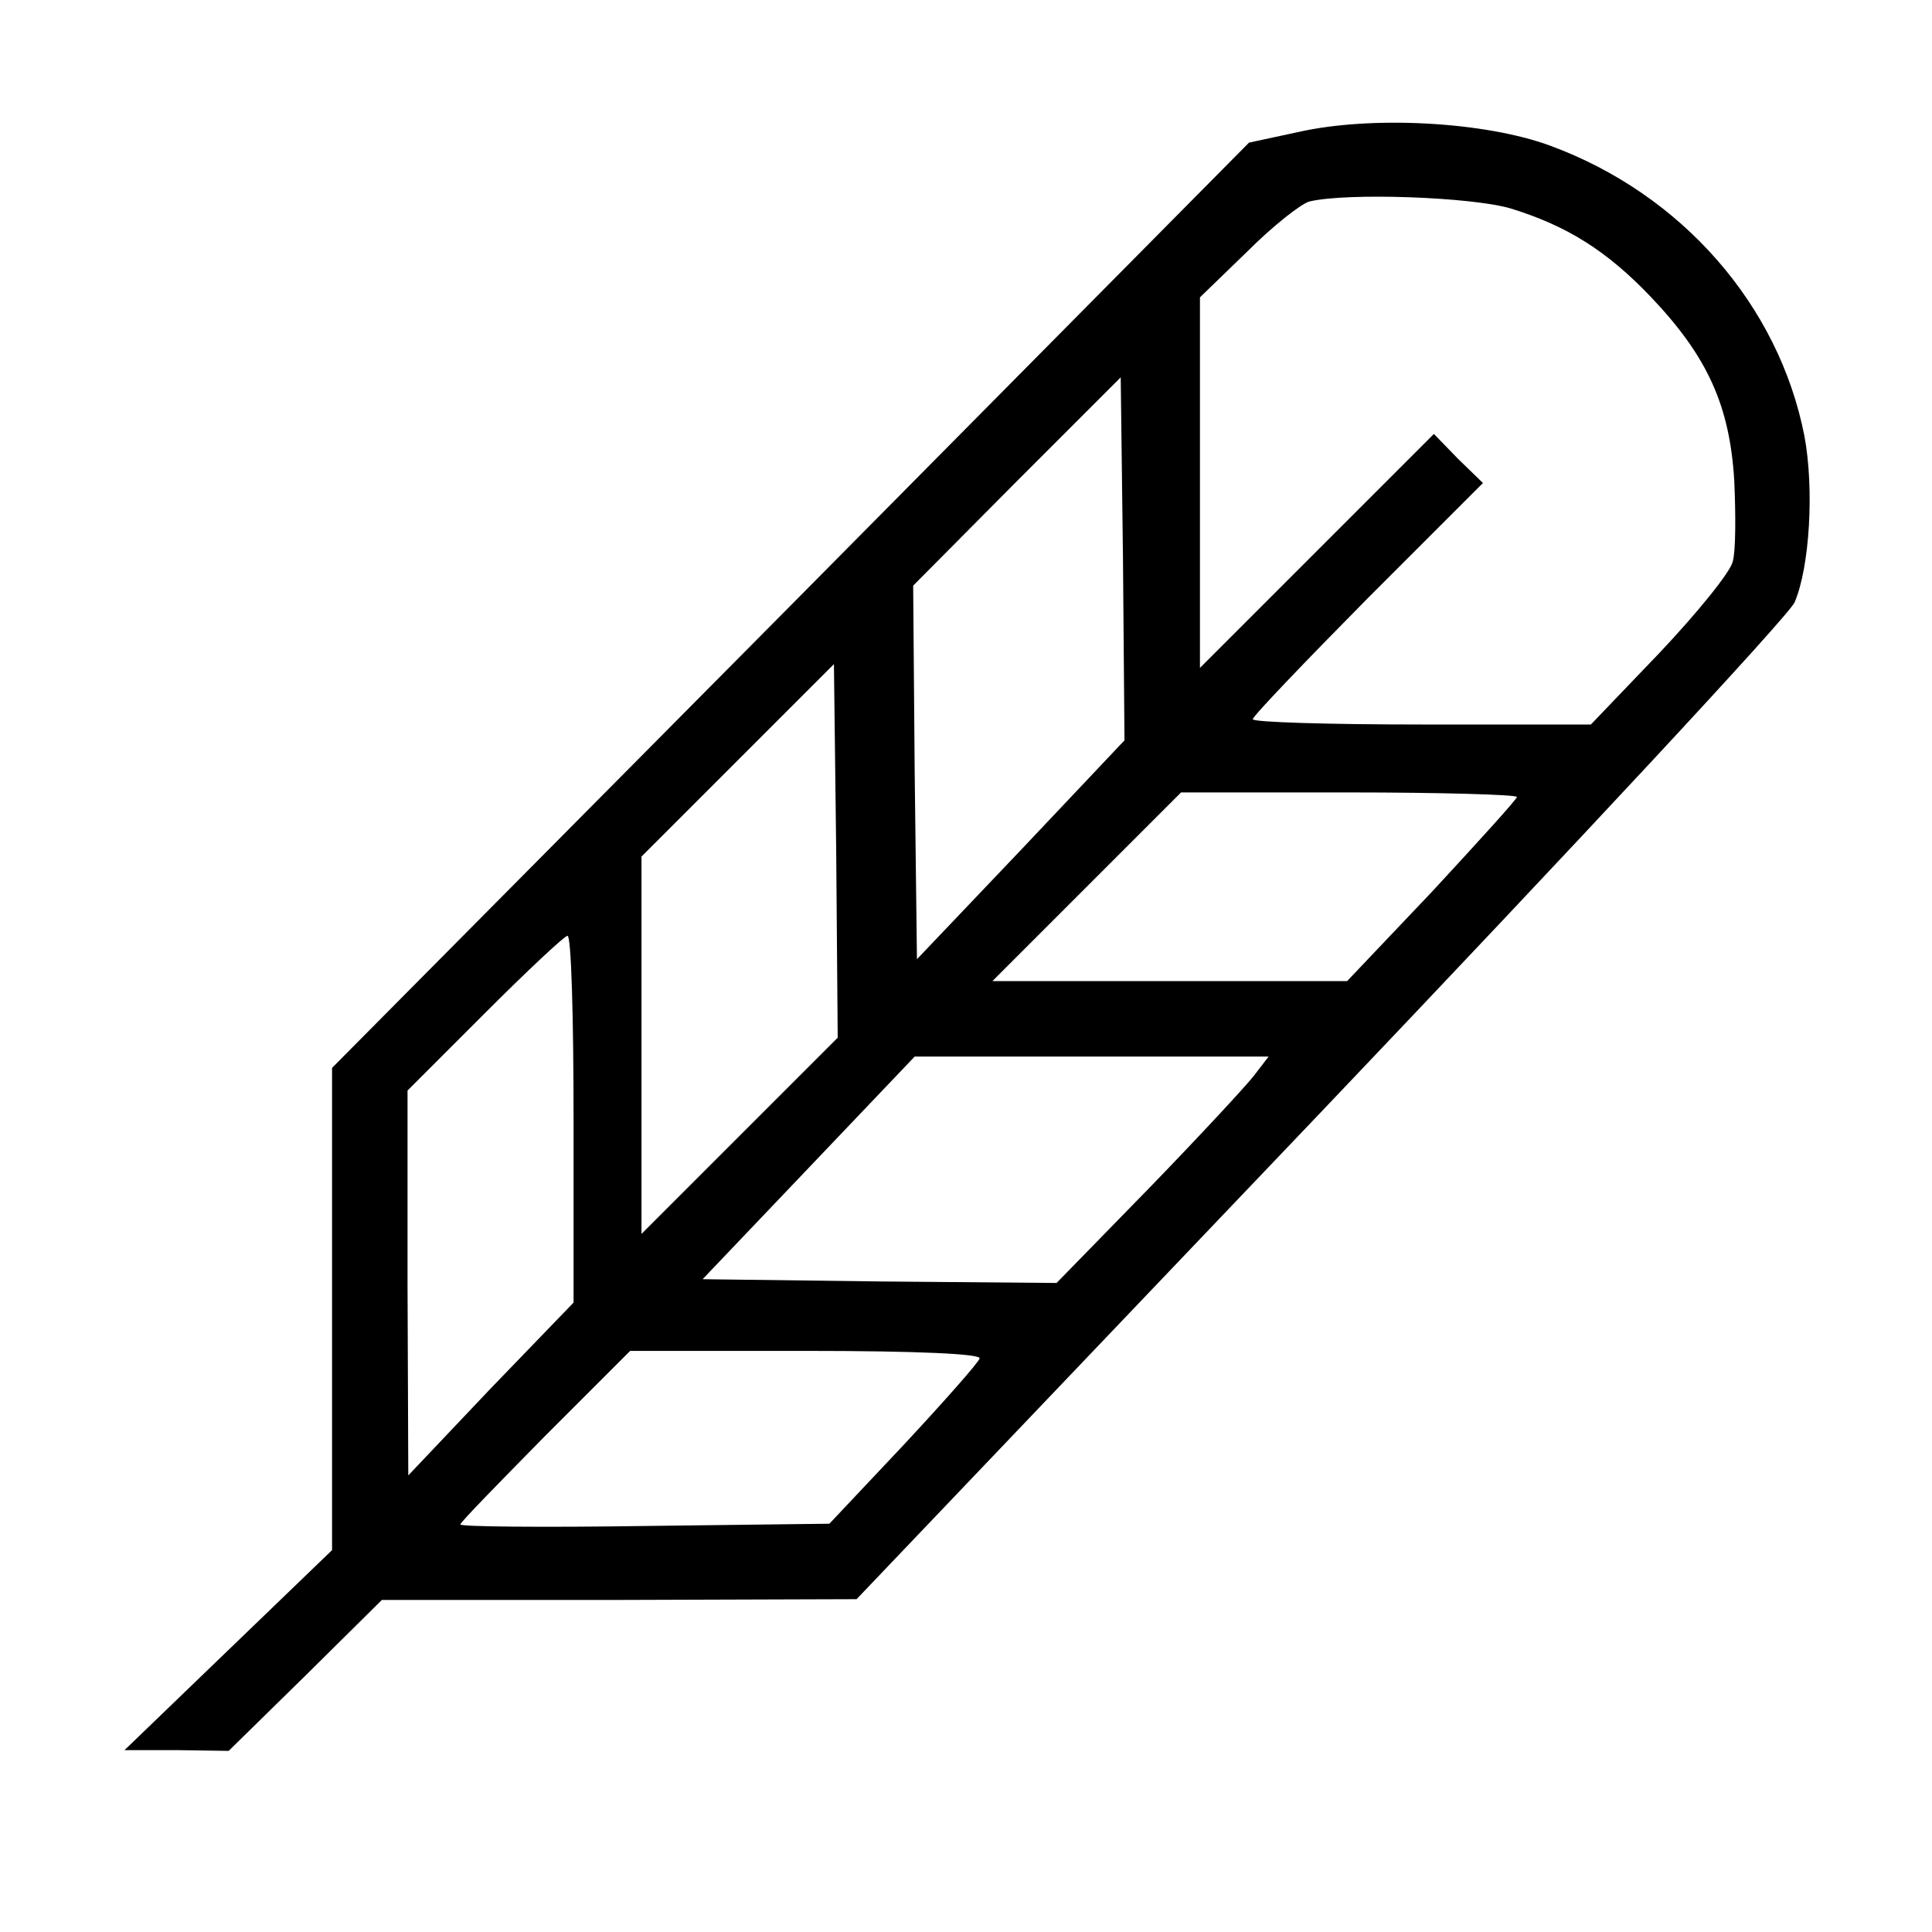 <?xml version="1.0" standalone="no"?>
<!DOCTYPE svg PUBLIC "-//W3C//DTD SVG 20010904//EN"
 "http://www.w3.org/TR/2001/REC-SVG-20010904/DTD/svg10.dtd">
<svg version="1.0" xmlns="http://www.w3.org/2000/svg"
 width="256pt" height="256pt" viewBox="0 0 256 256"
 preserveAspectRatio="xMidYMid meet">

<g transform="translate(0,256) scale(0.1,-0.1)"
fill="#000000" stroke="none">
<path d="M1720 2385 l-65 -14 -607 -613 -608 -613 0 -319 0 -320 -137 -132
-138 -133 69 0 69 -1 102 100 101 100 315 0 314 1 615 645 c338 355 621 659
628 676 20 47 26 150 13 220 -34 174 -163 321 -337 385 -87 32 -237 40 -334
18z m281 -101 c75 -23 128 -56 187 -118 75 -79 104 -144 110 -243 2 -45 2 -93
-2 -107 -3 -14 -47 -68 -97 -121 l-91 -95 -224 0 c-123 0 -224 3 -224 7 0 4
69 76 152 160 l153 153 -33 32 -32 33 -155 -155 -155 -155 0 245 0 246 63 61
c34 34 71 63 82 66 50 12 214 6 266 -9z m-648 -850 l-138 -145 -3 248 -2 247
137 138 138 138 3 -240 2 -241 -137 -145z m-373 -379 l-130 -130 0 250 0 250
128 128 127 127 3 -247 2 -248 -130 -130z m1030 449 c0 -3 -51 -59 -112 -125
l-113 -119 -235 0 -235 0 125 125 125 125 222 0 c123 0 223 -3 223 -6z m-1250
-427 l0 -243 -110 -114 -109 -115 -1 255 0 255 102 102 c57 57 106 103 110
103 5 0 8 -109 8 -243z m901 57 c-11 -14 -74 -82 -140 -150 l-121 -124 -234 2
-235 3 141 148 140 147 235 0 234 0 -20 -26z m-363 -374 c-1 -5 -47 -57 -101
-115 l-98 -104 -244 -3 c-135 -2 -245 -1 -245 2 0 3 51 55 112 117 l113 113
233 0 c149 0 232 -4 230 -10z"/>
</g>
</svg>
